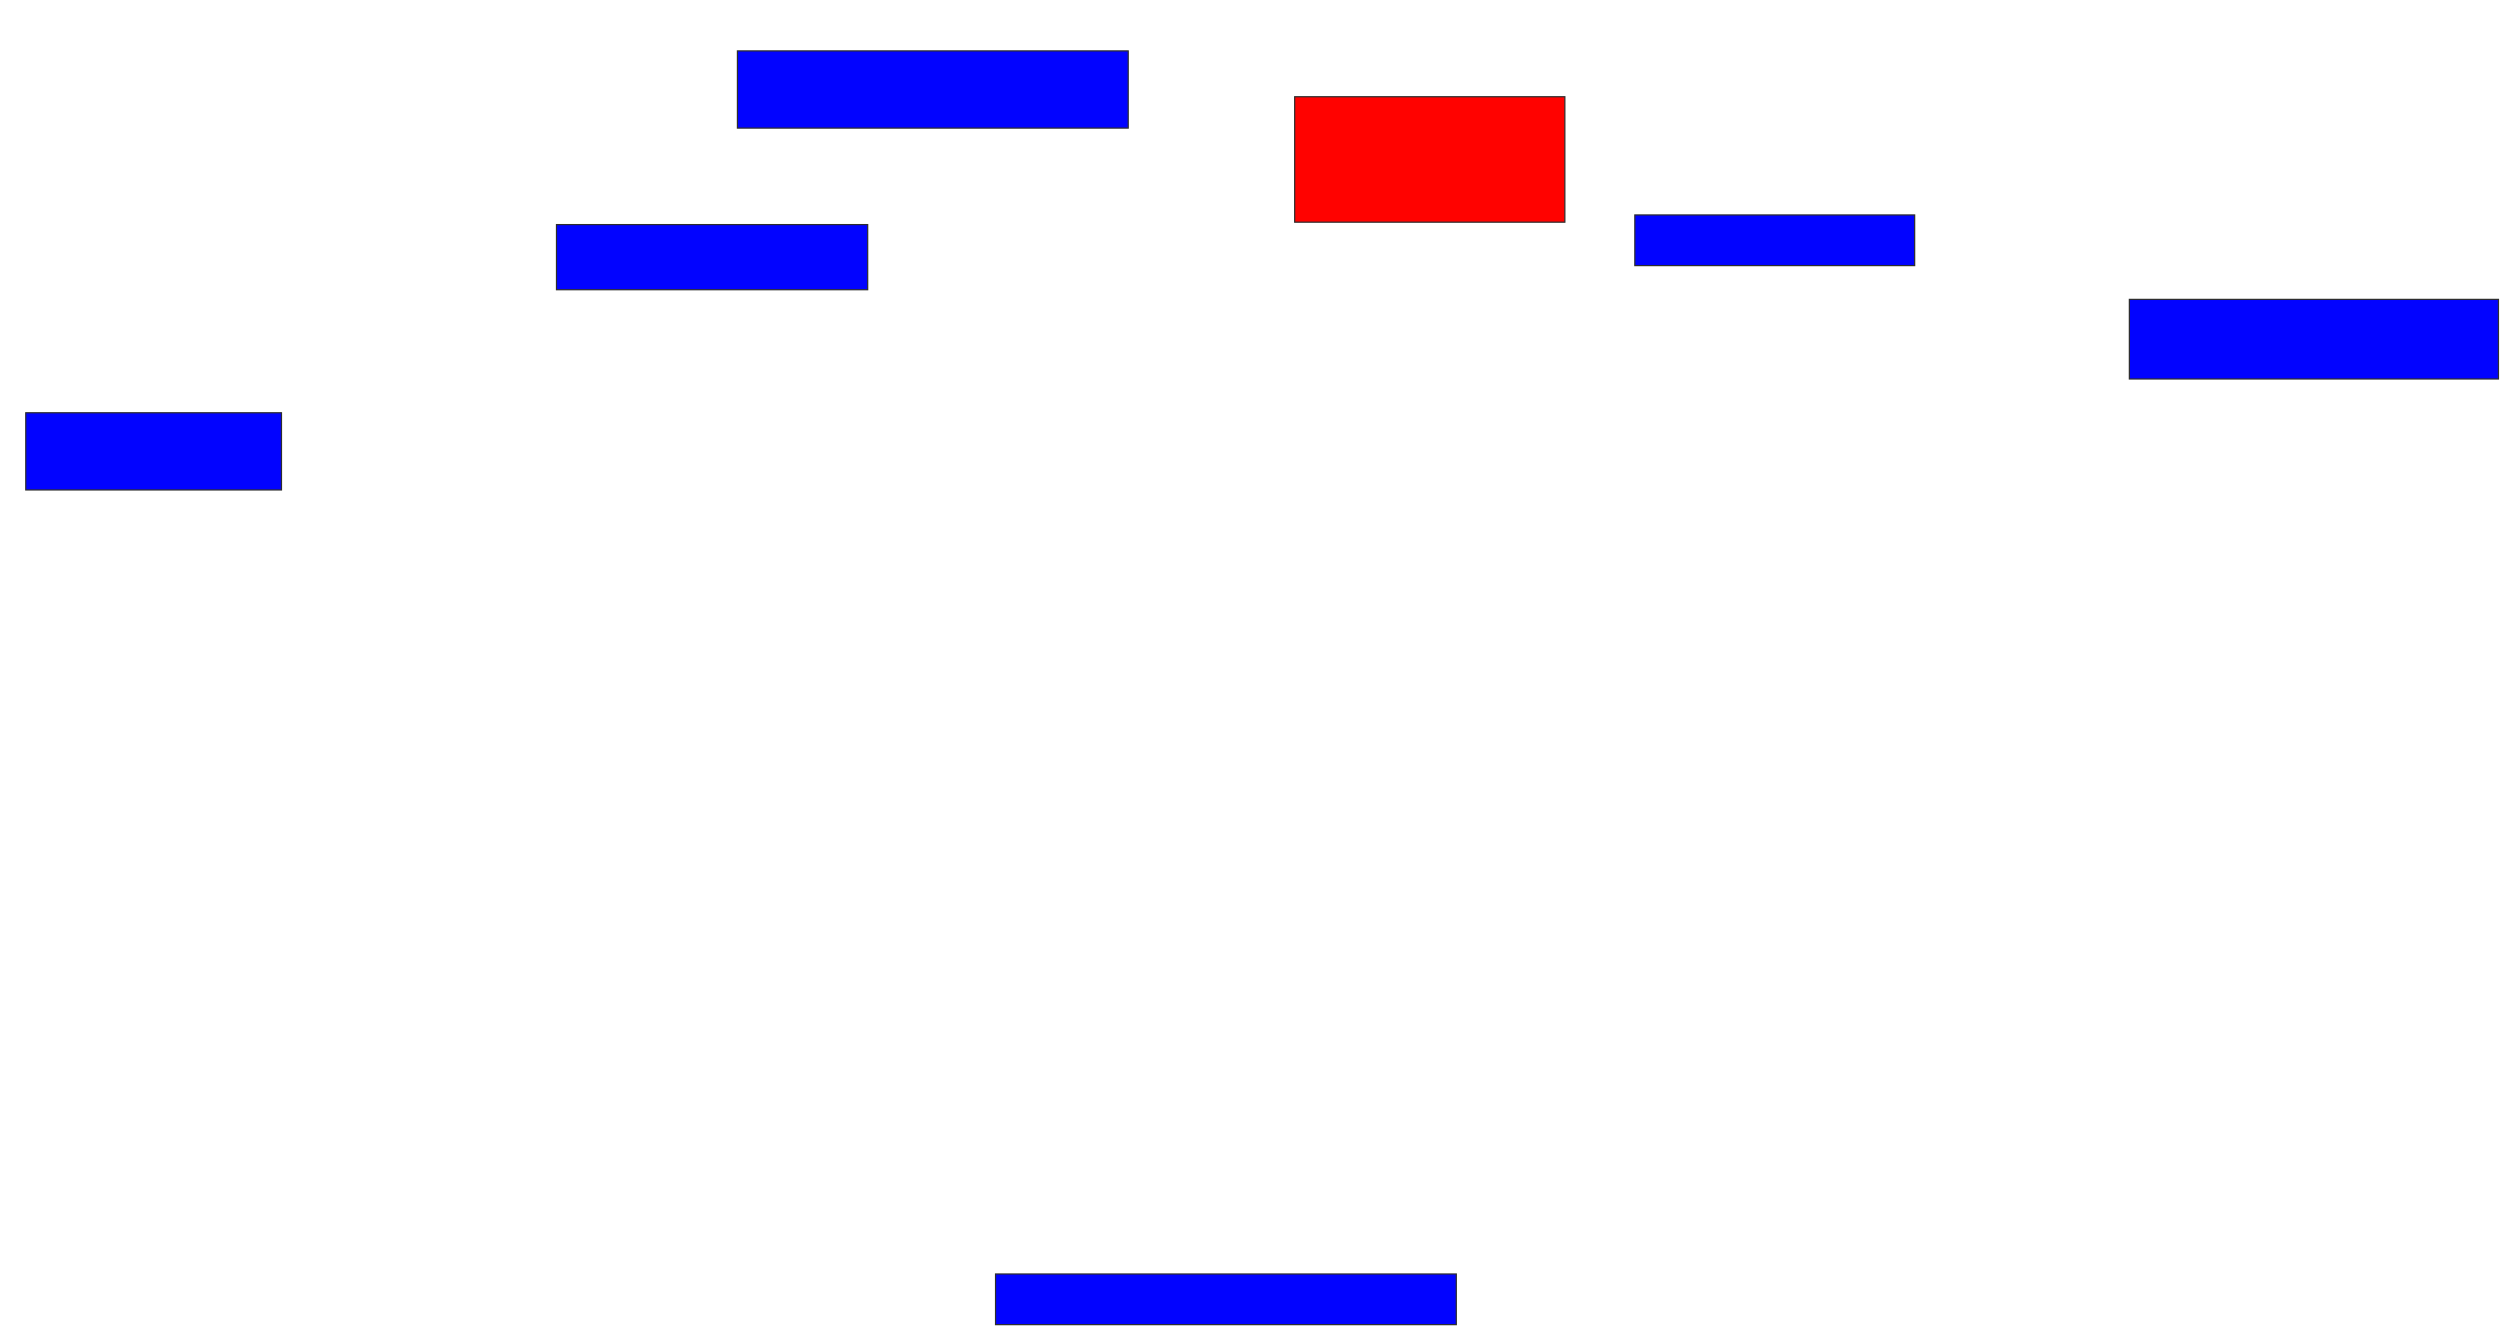 <svg xmlns="http://www.w3.org/2000/svg" width="2032" height="1090">
 <!-- Created with Image Occlusion Enhanced -->
 <g>
  <title>Labels</title>
 </g>
 <g>
  <title>Masks</title>
  <rect id="4b96392f00d84eaf8ec78526be258e28-ao-1" height="62.745" width="317.647" y="41.372" x="599.373" stroke="#2D2D2D" fill="#0203ff"/>
  <rect id="4b96392f00d84eaf8ec78526be258e28-ao-2" height="52.941" width="252.941" y="182.549" x="452.314" stroke="#2D2D2D" fill="#0203ff"/>
  <rect id="4b96392f00d84eaf8ec78526be258e28-ao-3" height="101.961" width="219.608" y="78.627" x="1052.314" stroke="#2D2D2D" fill="#ff0200" class="qshape"/>
  <rect id="4b96392f00d84eaf8ec78526be258e28-ao-4" height="41.176" width="227.451" y="174.706" x="1328.784" stroke="#2D2D2D" fill="#0203ff"/>
  <rect id="4b96392f00d84eaf8ec78526be258e28-ao-5" height="64.706" width="300" y="243.333" x="1730.745" stroke="#2D2D2D" fill="#0203ff"/>
  <rect id="4b96392f00d84eaf8ec78526be258e28-ao-6" height="41.176" width="374.51" y="1035.49" x="809.177" stroke="#2D2D2D" fill="#0203ff"/>
  <rect id="4b96392f00d84eaf8ec78526be258e28-ao-7" height="62.745" width="207.843" y="335.49" x="20.941" stroke="#2D2D2D" fill="#0203ff"/>
 </g>
</svg>